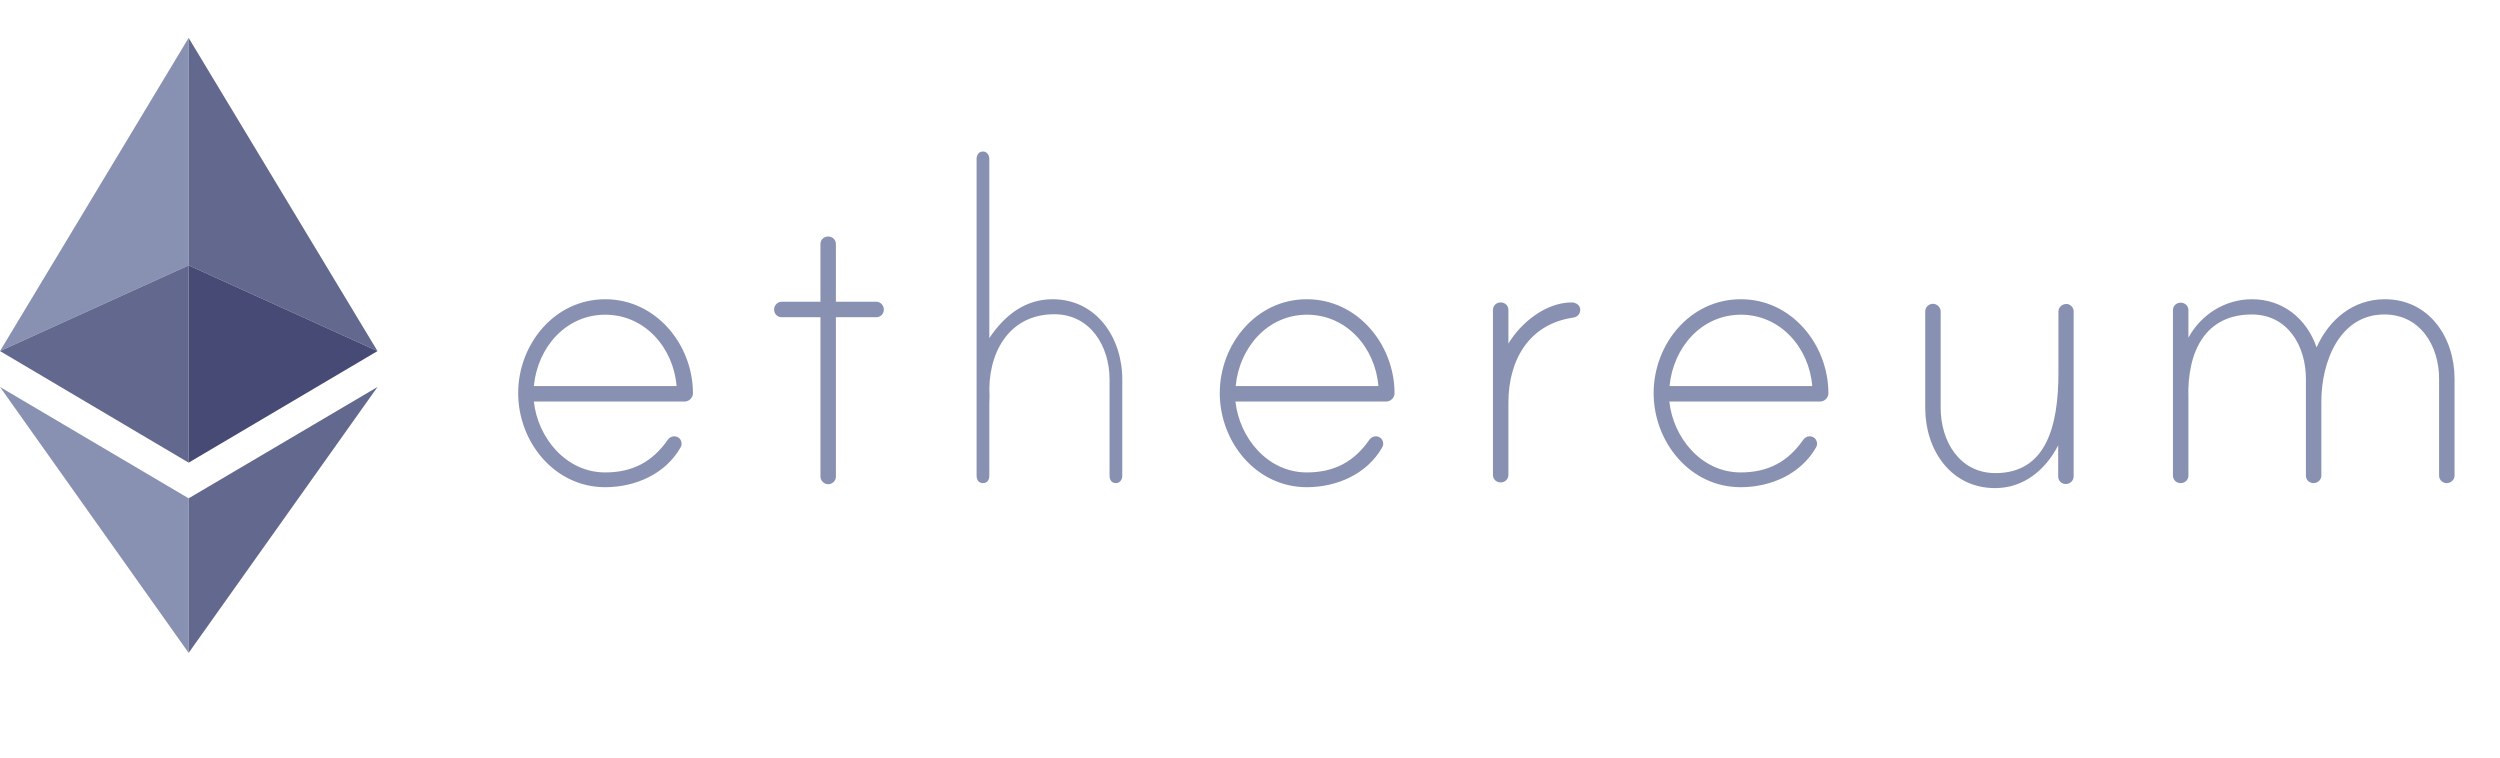 <svg xmlns="http://www.w3.org/2000/svg" width="330" height="100" viewBox="0 0 1100 300">
<path fill="#8891B1" d="M83 100.1V0L0 137.8z"/>
<path fill="#63688E" d="M83 186.9v-86.8L0 137.8zm0-86.8l83.1 37.7L83 0z"/>
<path fill="#464A75" d="M83 100.1v86.8l83.1-49.1z"/>
<path fill="#8891B1" d="M83 202.6l-83-49 83 117z"/>
<path fill="#63688E" d="M166.1 153.6l-83.1 49v68z"/>
<path
  d="M304.9 156.4c0 1.9-1.7 3.6-3.6 3.6h-66.4c1.7 15.8 14 31.2 31.4 31.2 11.9 0 20.7-4.6 27.4-14.2.7-1 1.7-1.7 2.9-1.7 1.9 0 3.3 1.4 3.3 3.3 0 .7-.2 1.2-.5 1.7-6.7 11.7-20 17.4-33.1 17.4-22.4 0-38.3-20-38.3-41.4s15.9-41.3 38.3-41.3 38.6 20 38.6 41.4zm-7.2-3.2c-1.4-16.9-14-31.4-31.4-31.4s-29.8 14.5-31.4 31.4zm87.9-37.1c1.9 0 3.3 1.7 3.3 3.4 0 1.9-1.4 3.4-3.3 3.4h-17.8v70.2c0 1.7-1.5 3.3-3.4 3.3s-3.4-1.7-3.4-3.3v-70.2h-17.1c-1.9 0-3.3-1.5-3.3-3.4 0-1.7 1.4-3.4 3.3-3.4H361V90.7c0-1.9 1.5-3.3 3.4-3.3s3.4 1.4 3.4 3.3v25.4zm108.2 34.1v42.4c0 1.9-1.1 3.3-2.8 3.3-1.9 0-2.8-1.4-2.8-3.3v-42.4c0-14.3-8.3-28.6-24.3-28.6-20.5 0-29.6 17.9-28.5 36.2 0 .5-.1 2.6-.1 2.9v31.9c0 1.9-.9 3.3-2.8 3.3s-2.8-1.4-2.8-3.3V53.3c0-1.7.9-3.3 2.8-3.3s2.8 1.7 2.8 3.3v78.8c6.8-10.2 15.9-17.1 27.8-17.1 19.5 0 30.7 17.1 30.7 35.2zm119.8 6.2c0 1.9-1.7 3.6-3.6 3.6h-66.4c1.7 15.8 14 31.2 31.4 31.2 11.9 0 20.7-4.6 27.4-14.2.7-1 1.7-1.7 2.9-1.7 1.9 0 3.3 1.4 3.3 3.3 0 .7-.2 1.2-.5 1.7-6.7 11.7-20 17.4-33.1 17.4-22.4 0-38.3-20-38.3-41.4S552.6 115 575 115s38.6 20 38.6 41.4zm-7.1-3.2c-1.4-16.9-14-31.4-31.4-31.4s-29.8 14.5-31.4 31.4zm88.8-33.7c0 2.1-1.2 3.3-3.2 3.6-19.5 2.9-28.4 18.8-28.4 37.4v31.8c0 1.9-1.5 3.3-3.4 3.3s-3.4-1.4-3.4-3.3v-72.6c0-1.9 1.5-3.3 3.4-3.3s3.4 1.4 3.4 3.3v14.8c5.6-9.3 16.5-18.1 27.9-18.1 1.7 0 3.7 1.2 3.7 3.1zm109.2 36.9c0 1.9-1.7 3.6-3.6 3.6h-66.4c1.7 15.8 14 31.2 31.4 31.2 11.9 0 20.7-4.6 27.4-14.2.7-1 1.7-1.7 2.9-1.7 1.9 0 3.3 1.4 3.3 3.3 0 .7-.2 1.2-.5 1.7-6.7 11.7-20 17.4-33.1 17.4-22.4 0-38.3-20-38.3-41.4s15.9-41.3 38.3-41.3c22.4-.1 38.6 20 38.6 41.4zm-7.1-3.2c-1.4-16.9-14-31.4-31.4-31.4s-29.8 14.5-31.4 31.4zm115-33V193c0 1.9-1.7 3.3-3.4 3.3-1.9 0-3.4-1.4-3.4-3.3v-13.7c-5.6 10.9-15.3 18.8-27.7 18.8-19.8 0-30.8-17.1-30.8-35.2v-42.6c0-1.7 1.5-3.3 3.4-3.3s3.4 1.7 3.4 3.3v42.6c0 14.3 8.1 28.6 24.1 28.6 22.4 0 27.7-20.9 27.7-44v-27.1c0-1.7 1.5-3.3 3.4-3.3 1.6-.2 3.3 1.5 3.3 3.1zM1080 150v42.6c0 1.9-1.7 3.3-3.4 3.3-1.9 0-3.4-1.4-3.4-3.3V150c0-14.3-8.1-28.3-24.1-28.3-20 0-27.7 21.4-27.7 38.1v32.8c0 1.9-1.7 3.3-3.4 3.3-1.9 0-3.4-1.4-3.4-3.3V150c0-14.3-7.9-28.3-23.8-28.3-20.2 0-28.6 15.9-27.9 37.1v33.8c0 1.9-1.5 3.3-3.4 3.3s-3.4-1.4-3.4-3.3v-72.8c0-1.9 1.5-3.3 3.4-3.3s3.4 1.4 3.4 3.3v12.1c5.6-10.2 16.1-16.9 28-16.9 13.6 0 24.1 8.6 28.4 21.2 5.5-12.4 16.2-21.2 30-21.2 19.6 0 30.7 16.9 30.7 35z"
  fill="#8891B1"/>
</svg>